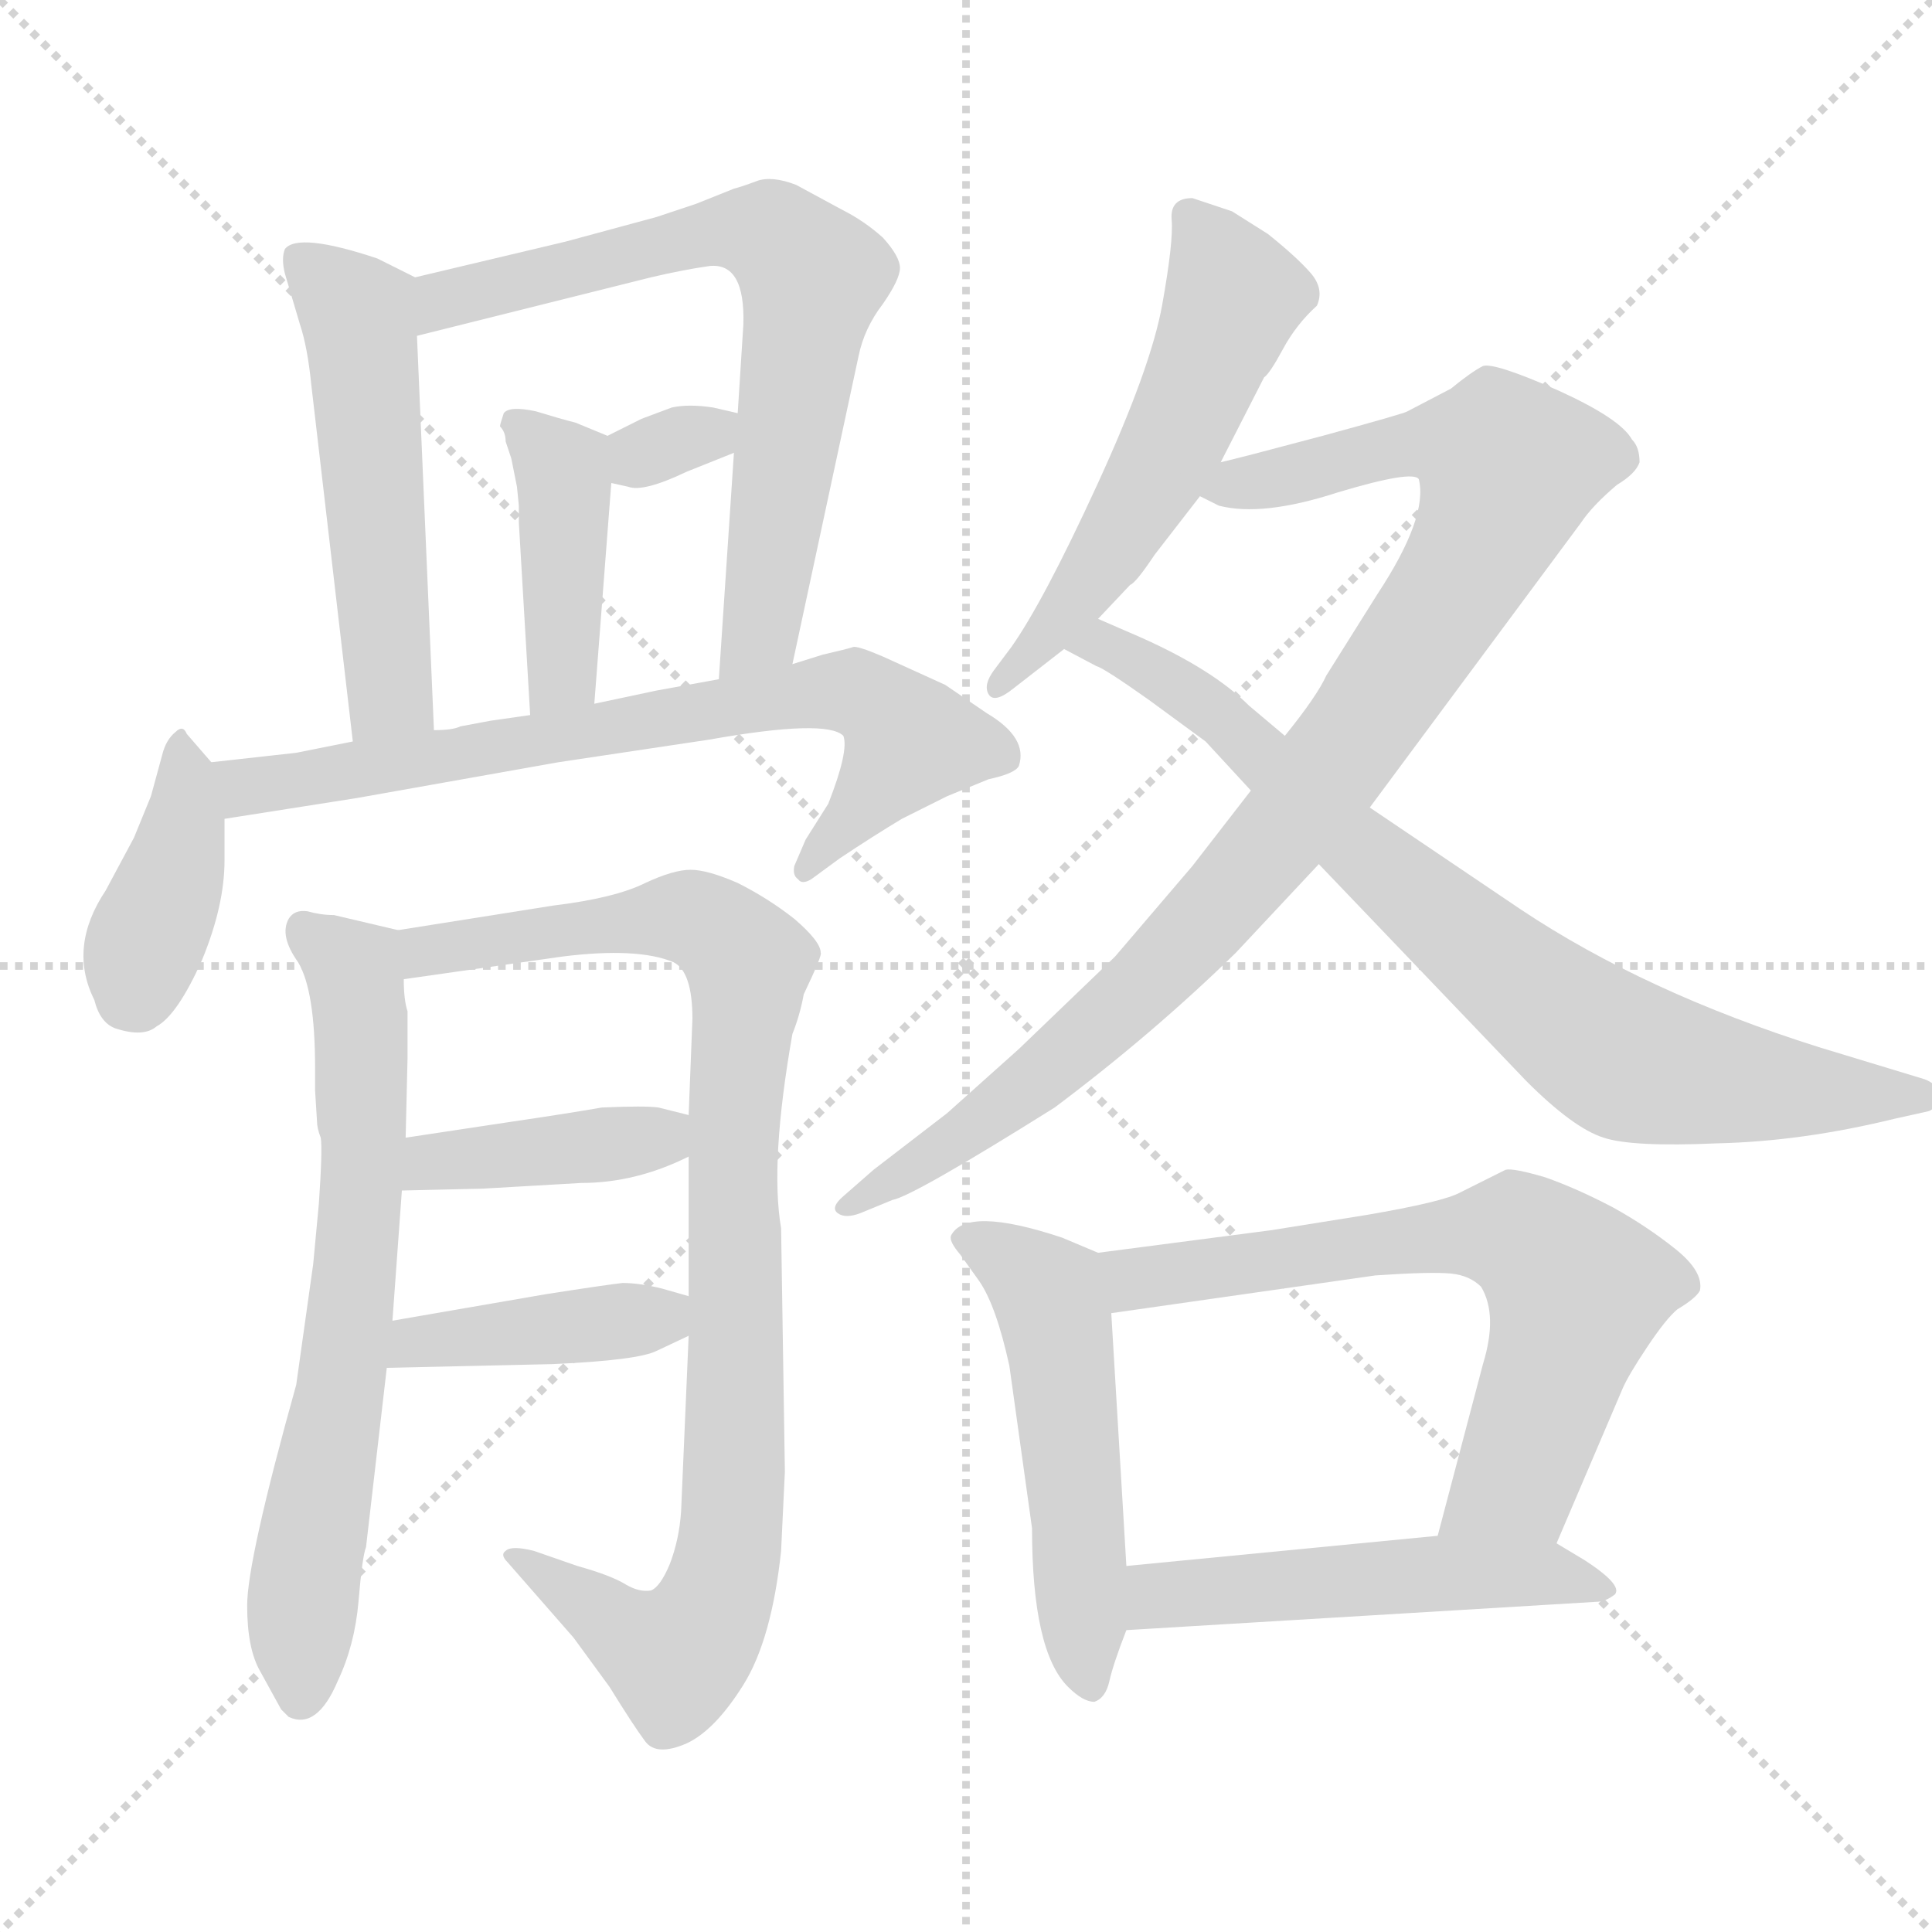 <svg xmlns="http://www.w3.org/2000/svg" version="1.1" viewBox="0 0 1024 1024">
  <g stroke="lightgray" stroke-dasharray="1,1" stroke-width="1" transform="scale(4, 4)">
    <line x1="0" y1="0" x2="256" y2="256" />
    <line x1="256" y1="0" x2="0" y2="256" />
    <line x1="128" y1="0" x2="128" y2="256" />
    <line x1="0" y1="128" x2="256" y2="128" />
  </g>
  <g transform="scale(1.0, -1.0) translate(0.0, -820.00)">
    <style type="text/css">
      
        @keyframes keyframes0 {
          from {
            stroke: blue;
            stroke-dashoffset: 521;
            stroke-width: 128;
          }
          63% {
            animation-timing-function: step-end;
            stroke: blue;
            stroke-dashoffset: 0;
            stroke-width: 128;
          }
          to {
            stroke: black;
            stroke-width: 1024;
          }
        }
        #make-me-a-hanzi-animation-0 {
          animation: keyframes0 0.674s both;
          animation-delay: 0s;
          animation-timing-function: linear;
        }
      
        @keyframes keyframes1 {
          from {
            stroke: blue;
            stroke-dashoffset: 693;
            stroke-width: 128;
          }
          69% {
            animation-timing-function: step-end;
            stroke: blue;
            stroke-dashoffset: 0;
            stroke-width: 128;
          }
          to {
            stroke: black;
            stroke-width: 1024;
          }
        }
        #make-me-a-hanzi-animation-1 {
          animation: keyframes1 0.814s both;
          animation-delay: 0.674s;
          animation-timing-function: linear;
        }
      
        @keyframes keyframes2 {
          from {
            stroke: blue;
            stroke-dashoffset: 315;
            stroke-width: 128;
          }
          51% {
            animation-timing-function: step-end;
            stroke: blue;
            stroke-dashoffset: 0;
            stroke-width: 128;
          }
          to {
            stroke: black;
            stroke-width: 1024;
          }
        }
        #make-me-a-hanzi-animation-2 {
          animation: keyframes2 0.506s both;
          animation-delay: 1.488s;
          animation-timing-function: linear;
        }
      
        @keyframes keyframes3 {
          from {
            stroke: blue;
            stroke-dashoffset: 418;
            stroke-width: 128;
          }
          58% {
            animation-timing-function: step-end;
            stroke: blue;
            stroke-dashoffset: 0;
            stroke-width: 128;
          }
          to {
            stroke: black;
            stroke-width: 1024;
          }
        }
        #make-me-a-hanzi-animation-3 {
          animation: keyframes3 0.59s both;
          animation-delay: 1.994s;
          animation-timing-function: linear;
        }
      
        @keyframes keyframes4 {
          from {
            stroke: blue;
            stroke-dashoffset: 391;
            stroke-width: 128;
          }
          56% {
            animation-timing-function: step-end;
            stroke: blue;
            stroke-dashoffset: 0;
            stroke-width: 128;
          }
          to {
            stroke: black;
            stroke-width: 1024;
          }
        }
        #make-me-a-hanzi-animation-4 {
          animation: keyframes4 0.568s both;
          animation-delay: 2.584s;
          animation-timing-function: linear;
        }
      
        @keyframes keyframes5 {
          from {
            stroke: blue;
            stroke-dashoffset: 721;
            stroke-width: 128;
          }
          70% {
            animation-timing-function: step-end;
            stroke: blue;
            stroke-dashoffset: 0;
            stroke-width: 128;
          }
          to {
            stroke: black;
            stroke-width: 1024;
          }
        }
        #make-me-a-hanzi-animation-5 {
          animation: keyframes5 0.837s both;
          animation-delay: 3.153s;
          animation-timing-function: linear;
        }
      
        @keyframes keyframes6 {
          from {
            stroke: blue;
            stroke-dashoffset: 678;
            stroke-width: 128;
          }
          69% {
            animation-timing-function: step-end;
            stroke: blue;
            stroke-dashoffset: 0;
            stroke-width: 128;
          }
          to {
            stroke: black;
            stroke-width: 1024;
          }
        }
        #make-me-a-hanzi-animation-6 {
          animation: keyframes6 0.802s both;
          animation-delay: 3.989s;
          animation-timing-function: linear;
        }
      
        @keyframes keyframes7 {
          from {
            stroke: blue;
            stroke-dashoffset: 921;
            stroke-width: 128;
          }
          75% {
            animation-timing-function: step-end;
            stroke: blue;
            stroke-dashoffset: 0;
            stroke-width: 128;
          }
          to {
            stroke: black;
            stroke-width: 1024;
          }
        }
        #make-me-a-hanzi-animation-7 {
          animation: keyframes7 1s both;
          animation-delay: 4.791s;
          animation-timing-function: linear;
        }
      
        @keyframes keyframes8 {
          from {
            stroke: blue;
            stroke-dashoffset: 401;
            stroke-width: 128;
          }
          57% {
            animation-timing-function: step-end;
            stroke: blue;
            stroke-dashoffset: 0;
            stroke-width: 128;
          }
          to {
            stroke: black;
            stroke-width: 1024;
          }
        }
        #make-me-a-hanzi-animation-8 {
          animation: keyframes8 0.576s both;
          animation-delay: 5.791s;
          animation-timing-function: linear;
        }
      
        @keyframes keyframes9 {
          from {
            stroke: blue;
            stroke-dashoffset: 407;
            stroke-width: 128;
          }
          57% {
            animation-timing-function: step-end;
            stroke: blue;
            stroke-dashoffset: 0;
            stroke-width: 128;
          }
          to {
            stroke: black;
            stroke-width: 1024;
          }
        }
        #make-me-a-hanzi-animation-9 {
          animation: keyframes9 0.581s both;
          animation-delay: 6.367s;
          animation-timing-function: linear;
        }
      
        @keyframes keyframes10 {
          from {
            stroke: blue;
            stroke-dashoffset: 540;
            stroke-width: 128;
          }
          64% {
            animation-timing-function: step-end;
            stroke: blue;
            stroke-dashoffset: 0;
            stroke-width: 128;
          }
          to {
            stroke: black;
            stroke-width: 1024;
          }
        }
        #make-me-a-hanzi-animation-10 {
          animation: keyframes10 0.689s both;
          animation-delay: 6.948s;
          animation-timing-function: linear;
        }
      
        @keyframes keyframes11 {
          from {
            stroke: blue;
            stroke-dashoffset: 952;
            stroke-width: 128;
          }
          76% {
            animation-timing-function: step-end;
            stroke: blue;
            stroke-dashoffset: 0;
            stroke-width: 128;
          }
          to {
            stroke: black;
            stroke-width: 1024;
          }
        }
        #make-me-a-hanzi-animation-11 {
          animation: keyframes11 1.025s both;
          animation-delay: 7.638s;
          animation-timing-function: linear;
        }
      
        @keyframes keyframes12 {
          from {
            stroke: blue;
            stroke-dashoffset: 791;
            stroke-width: 128;
          }
          72% {
            animation-timing-function: step-end;
            stroke: blue;
            stroke-dashoffset: 0;
            stroke-width: 128;
          }
          to {
            stroke: black;
            stroke-width: 1024;
          }
        }
        #make-me-a-hanzi-animation-12 {
          animation: keyframes12 0.894s both;
          animation-delay: 8.662s;
          animation-timing-function: linear;
        }
      
        @keyframes keyframes13 {
          from {
            stroke: blue;
            stroke-dashoffset: 517;
            stroke-width: 128;
          }
          63% {
            animation-timing-function: step-end;
            stroke: blue;
            stroke-dashoffset: 0;
            stroke-width: 128;
          }
          to {
            stroke: black;
            stroke-width: 1024;
          }
        }
        #make-me-a-hanzi-animation-13 {
          animation: keyframes13 0.671s both;
          animation-delay: 9.556s;
          animation-timing-function: linear;
        }
      
        @keyframes keyframes14 {
          from {
            stroke: blue;
            stroke-dashoffset: 665;
            stroke-width: 128;
          }
          68% {
            animation-timing-function: step-end;
            stroke: blue;
            stroke-dashoffset: 0;
            stroke-width: 128;
          }
          to {
            stroke: black;
            stroke-width: 1024;
          }
        }
        #make-me-a-hanzi-animation-14 {
          animation: keyframes14 0.791s both;
          animation-delay: 10.227s;
          animation-timing-function: linear;
        }
      
        @keyframes keyframes15 {
          from {
            stroke: blue;
            stroke-dashoffset: 509;
            stroke-width: 128;
          }
          62% {
            animation-timing-function: step-end;
            stroke: blue;
            stroke-dashoffset: 0;
            stroke-width: 128;
          }
          to {
            stroke: black;
            stroke-width: 1024;
          }
        }
        #make-me-a-hanzi-animation-15 {
          animation: keyframes15 0.664s both;
          animation-delay: 11.018s;
          animation-timing-function: linear;
        }
      
    </style>
    
      <path d="M 220 673 L 200 683 Q 158 697 151 688 Q 149 683 151 675 L 159 648 Q 163 636 165 616 L 187 427 C 190 397 231 403 230 433 L 221 642 C 220 672 220 673 220 673 Z" fill="lightgray" />
    
      <path d="M 420 468 L 455 631 Q 458 646 468 659 Q 477 672 477 678 Q 477 684 468 694 Q 458 703 446 709 L 422 722 Q 409 727 401 724 Q 393 721 389 720 L 369 712 L 348 705 L 300 692 L 220 673 C 191 666 192 635 221 642 L 345 673 Q 362 677 376 679 Q 395 681 394 648 L 391 601 L 389 580 L 381 460 C 379 430 414 439 420 468 Z" fill="lightgray" />
    
      <path d="M 324 564 L 333 562 Q 341 559 364 570 L 389 580 C 417 591 420 594 391 601 L 378 604 Q 365 606 356 604 L 340 598 L 322 589 C 295 576 295 571 324 564 Z" fill="lightgray" />
    
      <path d="M 315 447 L 324 564 C 326 587 326 587 322 589 L 305 596 Q 297 598 284 602 Q 270 605 267 601 Q 265 595 265 594 Q 268 591 268 586 L 271 577 L 274 562 L 275 552 L 275 543 L 281 441 C 283 411 313 417 315 447 Z" fill="lightgray" />
    
      <path d="M 112 416 L 99 431 Q 97 436 93 432 Q 88 428 86 420 L 80 398 L 71 376 L 56 348 Q 36 318 50 290 Q 53 278 61 275 Q 76 270 83 276 Q 94 282 107 311 Q 119 340 119 364 L 119 386 C 119 408 119 408 112 416 Z" fill="lightgray" />
    
      <path d="M 119 386 L 189 397 L 296 416 L 376 428 Q 438 439 447 430 Q 450 422 439 394 L 427 375 L 421 361 Q 420 356 423 354 Q 425 351 430 354 L 445 365 Q 463 377 478 386 L 502 398 L 524 407 Q 538 410 540 414 Q 545 429 523 442 L 501 457 L 468 472 Q 454 478 452 477 Q 449 476 436 473 L 420 468 L 381 460 L 348 454 L 315 447 L 281 441 L 260 438 L 244 435 Q 240 433 230 433 L 187 427 L 157 421 L 112 416 C 82 413 89 381 119 386 Z" fill="lightgray" />
    
      <path d="M 166 150 L 157 86 Q 131 -7 131 -31 Q 131 -54 138 -66 Q 144 -77 149 -86 L 153 -90 Q 168 -97 179 -71 Q 188 -52 190 -29 Q 192 -5 194 0 L 205 95 L 208 120 L 213 189 L 215 217 L 216 259 L 216 284 Q 214 290 214 301 C 212 327 212 327 211 327 L 177 335 Q 170 335 163 337 Q 156 338 153 333 Q 148 324 158 310 Q 167 295 167 254 L 167 242 L 168 226 Q 168 222 170 217 Q 171 211 169 182 L 166 150 Z" fill="lightgray" />
    
      <path d="M 365 112 L 361 19 Q 360 4 355 -9 Q 350 -21 345 -23 Q 339 -24 332 -20 Q 324 -15 306 -10 L 283 -2 Q 271 1 268 -2 Q 265 -4 269 -8 L 304 -48 L 323 -74 Q 336 -95 342 -103 Q 348 -111 364 -104 Q 379 -97 394 -73 Q 409 -49 414 -2 L 416 40 L 414 169 Q 408 204 420 272 Q 424 282 426 293 Q 436 314 435 315 Q 435 321 421 333 Q 407 344 391 352 Q 375 359 366 359 Q 357 359 342 352 Q 326 344 293 340 L 211 327 C 181 322 184 297 214 301 L 298 313 Q 338 318 357 310 Q 367 305 367 280 L 365 229 L 365 207 L 365 133 L 365 112 Z" fill="lightgray" />
    
      <path d="M 213 189 L 256 190 L 308 193 Q 337 193 365 207 C 392 220 394 222 365 229 L 349 233 Q 342 234 319 233 Q 302 230 268 225 L 215 217 C 185 213 183 188 213 189 Z" fill="lightgray" />
    
      <path d="M 205 95 L 293 97 Q 338 99 348 104 L 365 112 C 392 125 393 125 365 133 L 351 137 Q 339 140 330 140 Q 321 139 289 134 L 208 120 C 178 115 175 94 205 95 Z" fill="lightgray" />
    
      <path d="M 653 708 L 632 715 Q 620 715 621 703.5 Q 622 692 616 658.5 Q 610 625 581.5 563 Q 553 501 536 477 L 527 465 Q 521 457 524 452 Q 527 447 537 455 L 564 476 L 582 492 L 599 510 Q 602 511 612 526 L 636 557 L 647 575 L 670 620 Q 673 622 680 635 Q 687 648 698 658 Q 702 667 694.5 675.5 Q 687 684 672 696 L 653 708 Z" fill="lightgray" />
    
      <path d="M 663 401 L 632 361 L 591 313 L 540 264 L 502 230 L 463 200 L 447 186 Q 440 180 444 177 Q 448 174 456 177 L 473 184 Q 484 186 559 233 Q 611 272 655 315 L 699 362 L 726 392 L 838 543 Q 844 552 857 563 Q 867 569 869 575 Q 869 583 865 587 Q 859 598 826 613 Q 792 628 786 626 Q 780 623 769 614 L 746 602 Q 745 601 701 589 Q 656 577 647 575 C 618 568 609 565 636 557 L 646 552 Q 669 546 709 559 Q 749 571 752 566 Q 757 546 730 505 L 703 462 Q 698 451 681 430 L 663 401 Z" fill="lightgray" />
    
      <path d="M 564 476 L 581 467 Q 585 466 609 449 L 639 427 L 663 401 L 699 362 L 809 247 Q 834 222 850 217 Q 865 212 910 214 Q 955 215 1004 227 L 1022 231 Q 1026 232 1027 239 Q 1028 245 1020 248 L 964 265 Q 872 294 806 338 L 726 392 L 681 430 L 662 446 Q 643 465 605 482 L 582 492 C 554 504 537 490 564 476 Z" fill="lightgray" />
    
      <path d="M 582 156 L 563 164 Q 512 181 504 165 Q 503 162 509 155 L 519 141 Q 528 128 535 96 L 547 10 Q 547 -55 566 -74 Q 574 -82 580 -82 Q 586 -80 588 -71 Q 590 -62 597 -44 L 597 -10 L 589 124 C 587 154 587 154 582 156 Z" fill="lightgray" />
    
      <path d="M 825 2 L 860 84 Q 863 91 873 106 Q 883 121 889 126 Q 899 132 901 136 Q 903 146 888 158 Q 873 170 855 180 Q 836 190 819 196 Q 802 201 798 200 Q 782 192 774 188 Q 765 183 724 176 L 674 168 L 582 156 C 552 152 559 120 589 124 L 729 144 Q 758 146 769 145 Q 779 144 785 138 Q 794 123 786 97 L 762 6 C 754 -23 813 -26 825 2 Z" fill="lightgray" />
    
      <path d="M 597 -44 L 846 -29 Q 851 -29 856 -25 Q 860 -20 840 -7 L 825 2 L 762 6 L 597 -10 C 567 -13 567 -46 597 -44 Z" fill="lightgray" />
    
    
      <clipPath id="make-me-a-hanzi-clip-0">
        <path d="M 220 673 L 200 683 Q 158 697 151 688 Q 149 683 151 675 L 159 648 Q 163 636 165 616 L 187 427 C 190 397 231 403 230 433 L 221 642 C 220 672 220 673 220 673 Z" />
      </clipPath>
      <path clip-path="url(#make-me-a-hanzi-clip-0)" d="M 158 682 L 191 649 L 207 454 L 193 436" fill="none" id="make-me-a-hanzi-animation-0" stroke-dasharray="393 786" stroke-linecap="round" />
    
      <clipPath id="make-me-a-hanzi-clip-1">
        <path d="M 420 468 L 455 631 Q 458 646 468 659 Q 477 672 477 678 Q 477 684 468 694 Q 458 703 446 709 L 422 722 Q 409 727 401 724 Q 393 721 389 720 L 369 712 L 348 705 L 300 692 L 220 673 C 191 666 192 635 221 642 L 345 673 Q 362 677 376 679 Q 395 681 394 648 L 391 601 L 389 580 L 381 460 C 379 430 414 439 420 468 Z" />
      </clipPath>
      <path clip-path="url(#make-me-a-hanzi-clip-1)" d="M 227 650 L 235 661 L 381 697 L 409 696 L 424 682 L 431 671 L 405 495 L 386 467" fill="none" id="make-me-a-hanzi-animation-1" stroke-dasharray="565 1130" stroke-linecap="round" />
    
      <clipPath id="make-me-a-hanzi-clip-2">
        <path d="M 324 564 L 333 562 Q 341 559 364 570 L 389 580 C 417 591 420 594 391 601 L 378 604 Q 365 606 356 604 L 340 598 L 322 589 C 295 576 295 571 324 564 Z" />
      </clipPath>
      <path clip-path="url(#make-me-a-hanzi-clip-2)" d="M 330 571 L 383 596" fill="none" id="make-me-a-hanzi-animation-2" stroke-dasharray="187 374" stroke-linecap="round" />
    
      <clipPath id="make-me-a-hanzi-clip-3">
        <path d="M 315 447 L 324 564 C 326 587 326 587 322 589 L 305 596 Q 297 598 284 602 Q 270 605 267 601 Q 265 595 265 594 Q 268 591 268 586 L 271 577 L 274 562 L 275 552 L 275 543 L 281 441 C 283 411 313 417 315 447 Z" />
      </clipPath>
      <path clip-path="url(#make-me-a-hanzi-clip-3)" d="M 272 596 L 299 568 L 299 470 L 286 449" fill="none" id="make-me-a-hanzi-animation-3" stroke-dasharray="290 580" stroke-linecap="round" />
    
      <clipPath id="make-me-a-hanzi-clip-4">
        <path d="M 112 416 L 99 431 Q 97 436 93 432 Q 88 428 86 420 L 80 398 L 71 376 L 56 348 Q 36 318 50 290 Q 53 278 61 275 Q 76 270 83 276 Q 94 282 107 311 Q 119 340 119 364 L 119 386 C 119 408 119 408 112 416 Z" />
      </clipPath>
      <path clip-path="url(#make-me-a-hanzi-clip-4)" d="M 94 423 L 99 389 L 69 293" fill="none" id="make-me-a-hanzi-animation-4" stroke-dasharray="263 526" stroke-linecap="round" />
    
      <clipPath id="make-me-a-hanzi-clip-5">
        <path d="M 119 386 L 189 397 L 296 416 L 376 428 Q 438 439 447 430 Q 450 422 439 394 L 427 375 L 421 361 Q 420 356 423 354 Q 425 351 430 354 L 445 365 Q 463 377 478 386 L 502 398 L 524 407 Q 538 410 540 414 Q 545 429 523 442 L 501 457 L 468 472 Q 454 478 452 477 Q 449 476 436 473 L 420 468 L 381 460 L 348 454 L 315 447 L 281 441 L 260 438 L 244 435 Q 240 433 230 433 L 187 427 L 157 421 L 112 416 C 82 413 89 381 119 386 Z" />
      </clipPath>
      <path clip-path="url(#make-me-a-hanzi-clip-5)" d="M 120 410 L 138 404 L 454 453 L 473 440 L 481 425 L 426 358" fill="none" id="make-me-a-hanzi-animation-5" stroke-dasharray="593 1186" stroke-linecap="round" />
    
      <clipPath id="make-me-a-hanzi-clip-6">
        <path d="M 166 150 L 157 86 Q 131 -7 131 -31 Q 131 -54 138 -66 Q 144 -77 149 -86 L 153 -90 Q 168 -97 179 -71 Q 188 -52 190 -29 Q 192 -5 194 0 L 205 95 L 208 120 L 213 189 L 215 217 L 216 259 L 216 284 Q 214 290 214 301 C 212 327 212 327 211 327 L 177 335 Q 170 335 163 337 Q 156 338 153 333 Q 148 324 158 310 Q 167 295 167 254 L 167 242 L 168 226 Q 168 222 170 217 Q 171 211 169 182 L 166 150 Z" />
      </clipPath>
      <path clip-path="url(#make-me-a-hanzi-clip-6)" d="M 161 327 L 188 305 L 193 212 L 179 74 L 161 -23 L 159 -80" fill="none" id="make-me-a-hanzi-animation-6" stroke-dasharray="550 1100" stroke-linecap="round" />
    
      <clipPath id="make-me-a-hanzi-clip-7">
        <path d="M 365 112 L 361 19 Q 360 4 355 -9 Q 350 -21 345 -23 Q 339 -24 332 -20 Q 324 -15 306 -10 L 283 -2 Q 271 1 268 -2 Q 265 -4 269 -8 L 304 -48 L 323 -74 Q 336 -95 342 -103 Q 348 -111 364 -104 Q 379 -97 394 -73 Q 409 -49 414 -2 L 416 40 L 414 169 Q 408 204 420 272 Q 424 282 426 293 Q 436 314 435 315 Q 435 321 421 333 Q 407 344 391 352 Q 375 359 366 359 Q 357 359 342 352 Q 326 344 293 340 L 211 327 C 181 322 184 297 214 301 L 298 313 Q 338 318 357 310 Q 367 305 367 280 L 365 229 L 365 207 L 365 133 L 365 112 Z" />
      </clipPath>
      <path clip-path="url(#make-me-a-hanzi-clip-7)" d="M 220 308 L 226 316 L 358 334 L 374 330 L 397 309 L 389 224 L 389 34 L 377 -35 L 358 -58 L 275 -4" fill="none" id="make-me-a-hanzi-animation-7" stroke-dasharray="793 1586" stroke-linecap="round" />
    
      <clipPath id="make-me-a-hanzi-clip-8">
        <path d="M 213 189 L 256 190 L 308 193 Q 337 193 365 207 C 392 220 394 222 365 229 L 349 233 Q 342 234 319 233 Q 302 230 268 225 L 215 217 C 185 213 183 188 213 189 Z" />
      </clipPath>
      <path clip-path="url(#make-me-a-hanzi-clip-8)" d="M 220 196 L 229 204 L 339 215 L 359 224" fill="none" id="make-me-a-hanzi-animation-8" stroke-dasharray="273 546" stroke-linecap="round" />
    
      <clipPath id="make-me-a-hanzi-clip-9">
        <path d="M 205 95 L 293 97 Q 338 99 348 104 L 365 112 C 392 125 393 125 365 133 L 351 137 Q 339 140 330 140 Q 321 139 289 134 L 208 120 C 178 115 175 94 205 95 Z" />
      </clipPath>
      <path clip-path="url(#make-me-a-hanzi-clip-9)" d="M 212 100 L 220 109 L 350 122 L 357 117" fill="none" id="make-me-a-hanzi-animation-9" stroke-dasharray="279 558" stroke-linecap="round" />
    
      <clipPath id="make-me-a-hanzi-clip-10">
        <path d="M 653 708 L 632 715 Q 620 715 621 703.5 Q 622 692 616 658.5 Q 610 625 581.5 563 Q 553 501 536 477 L 527 465 Q 521 457 524 452 Q 527 447 537 455 L 564 476 L 582 492 L 599 510 Q 602 511 612 526 L 636 557 L 647 575 L 670 620 Q 673 622 680 635 Q 687 648 698 658 Q 702 667 694.5 675.5 Q 687 684 672 696 L 653 708 Z" />
      </clipPath>
      <path clip-path="url(#make-me-a-hanzi-clip-10)" d="M 634 702 L 651 673 L 647 644 L 591 532 L 530 458" fill="none" id="make-me-a-hanzi-animation-10" stroke-dasharray="412 824" stroke-linecap="round" />
    
      <clipPath id="make-me-a-hanzi-clip-11">
        <path d="M 663 401 L 632 361 L 591 313 L 540 264 L 502 230 L 463 200 L 447 186 Q 440 180 444 177 Q 448 174 456 177 L 473 184 Q 484 186 559 233 Q 611 272 655 315 L 699 362 L 726 392 L 838 543 Q 844 552 857 563 Q 867 569 869 575 Q 869 583 865 587 Q 859 598 826 613 Q 792 628 786 626 Q 780 623 769 614 L 746 602 Q 745 601 701 589 Q 656 577 647 575 C 618 568 609 565 636 557 L 646 552 Q 669 546 709 559 Q 749 571 752 566 Q 757 546 730 505 L 703 462 Q 698 451 681 430 L 663 401 Z" />
      </clipPath>
      <path clip-path="url(#make-me-a-hanzi-clip-11)" d="M 643 559 L 762 586 L 800 572 L 770 506 L 651 345 L 541 240 L 450 180" fill="none" id="make-me-a-hanzi-animation-11" stroke-dasharray="824 1648" stroke-linecap="round" />
    
      <clipPath id="make-me-a-hanzi-clip-12">
        <path d="M 564 476 L 581 467 Q 585 466 609 449 L 639 427 L 663 401 L 699 362 L 809 247 Q 834 222 850 217 Q 865 212 910 214 Q 955 215 1004 227 L 1022 231 Q 1026 232 1027 239 Q 1028 245 1020 248 L 964 265 Q 872 294 806 338 L 726 392 L 681 430 L 662 446 Q 643 465 605 482 L 582 492 C 554 504 537 490 564 476 Z" />
      </clipPath>
      <path clip-path="url(#make-me-a-hanzi-clip-12)" d="M 570 478 L 584 479 L 640 446 L 756 339 L 863 258 L 916 246 L 1010 241 L 1024 235" fill="none" id="make-me-a-hanzi-animation-12" stroke-dasharray="663 1326" stroke-linecap="round" />
    
      <clipPath id="make-me-a-hanzi-clip-13">
        <path d="M 582 156 L 563 164 Q 512 181 504 165 Q 503 162 509 155 L 519 141 Q 528 128 535 96 L 547 10 Q 547 -55 566 -74 Q 574 -82 580 -82 Q 586 -80 588 -71 Q 590 -62 597 -44 L 597 -10 L 589 124 C 587 154 587 154 582 156 Z" />
      </clipPath>
      <path clip-path="url(#make-me-a-hanzi-clip-13)" d="M 512 163 L 545 145 L 559 123 L 579 -73" fill="none" id="make-me-a-hanzi-animation-13" stroke-dasharray="389 778" stroke-linecap="round" />
    
      <clipPath id="make-me-a-hanzi-clip-14">
        <path d="M 825 2 L 860 84 Q 863 91 873 106 Q 883 121 889 126 Q 899 132 901 136 Q 903 146 888 158 Q 873 170 855 180 Q 836 190 819 196 Q 802 201 798 200 Q 782 192 774 188 Q 765 183 724 176 L 674 168 L 582 156 C 552 152 559 120 589 124 L 729 144 Q 758 146 769 145 Q 779 144 785 138 Q 794 123 786 97 L 762 6 C 754 -23 813 -26 825 2 Z" />
      </clipPath>
      <path clip-path="url(#make-me-a-hanzi-clip-14)" d="M 590 152 L 601 142 L 753 164 L 791 167 L 813 160 L 836 136 L 828 107 L 803 36 L 770 12" fill="none" id="make-me-a-hanzi-animation-14" stroke-dasharray="537 1074" stroke-linecap="round" />
    
      <clipPath id="make-me-a-hanzi-clip-15">
        <path d="M 597 -44 L 846 -29 Q 851 -29 856 -25 Q 860 -20 840 -7 L 825 2 L 762 6 L 597 -10 C 567 -13 567 -46 597 -44 Z" />
      </clipPath>
      <path clip-path="url(#make-me-a-hanzi-clip-15)" d="M 604 -38 L 612 -27 L 769 -13 L 816 -13 L 849 -23" fill="none" id="make-me-a-hanzi-animation-15" stroke-dasharray="381 762" stroke-linecap="round" />
    
  </g>
</svg>